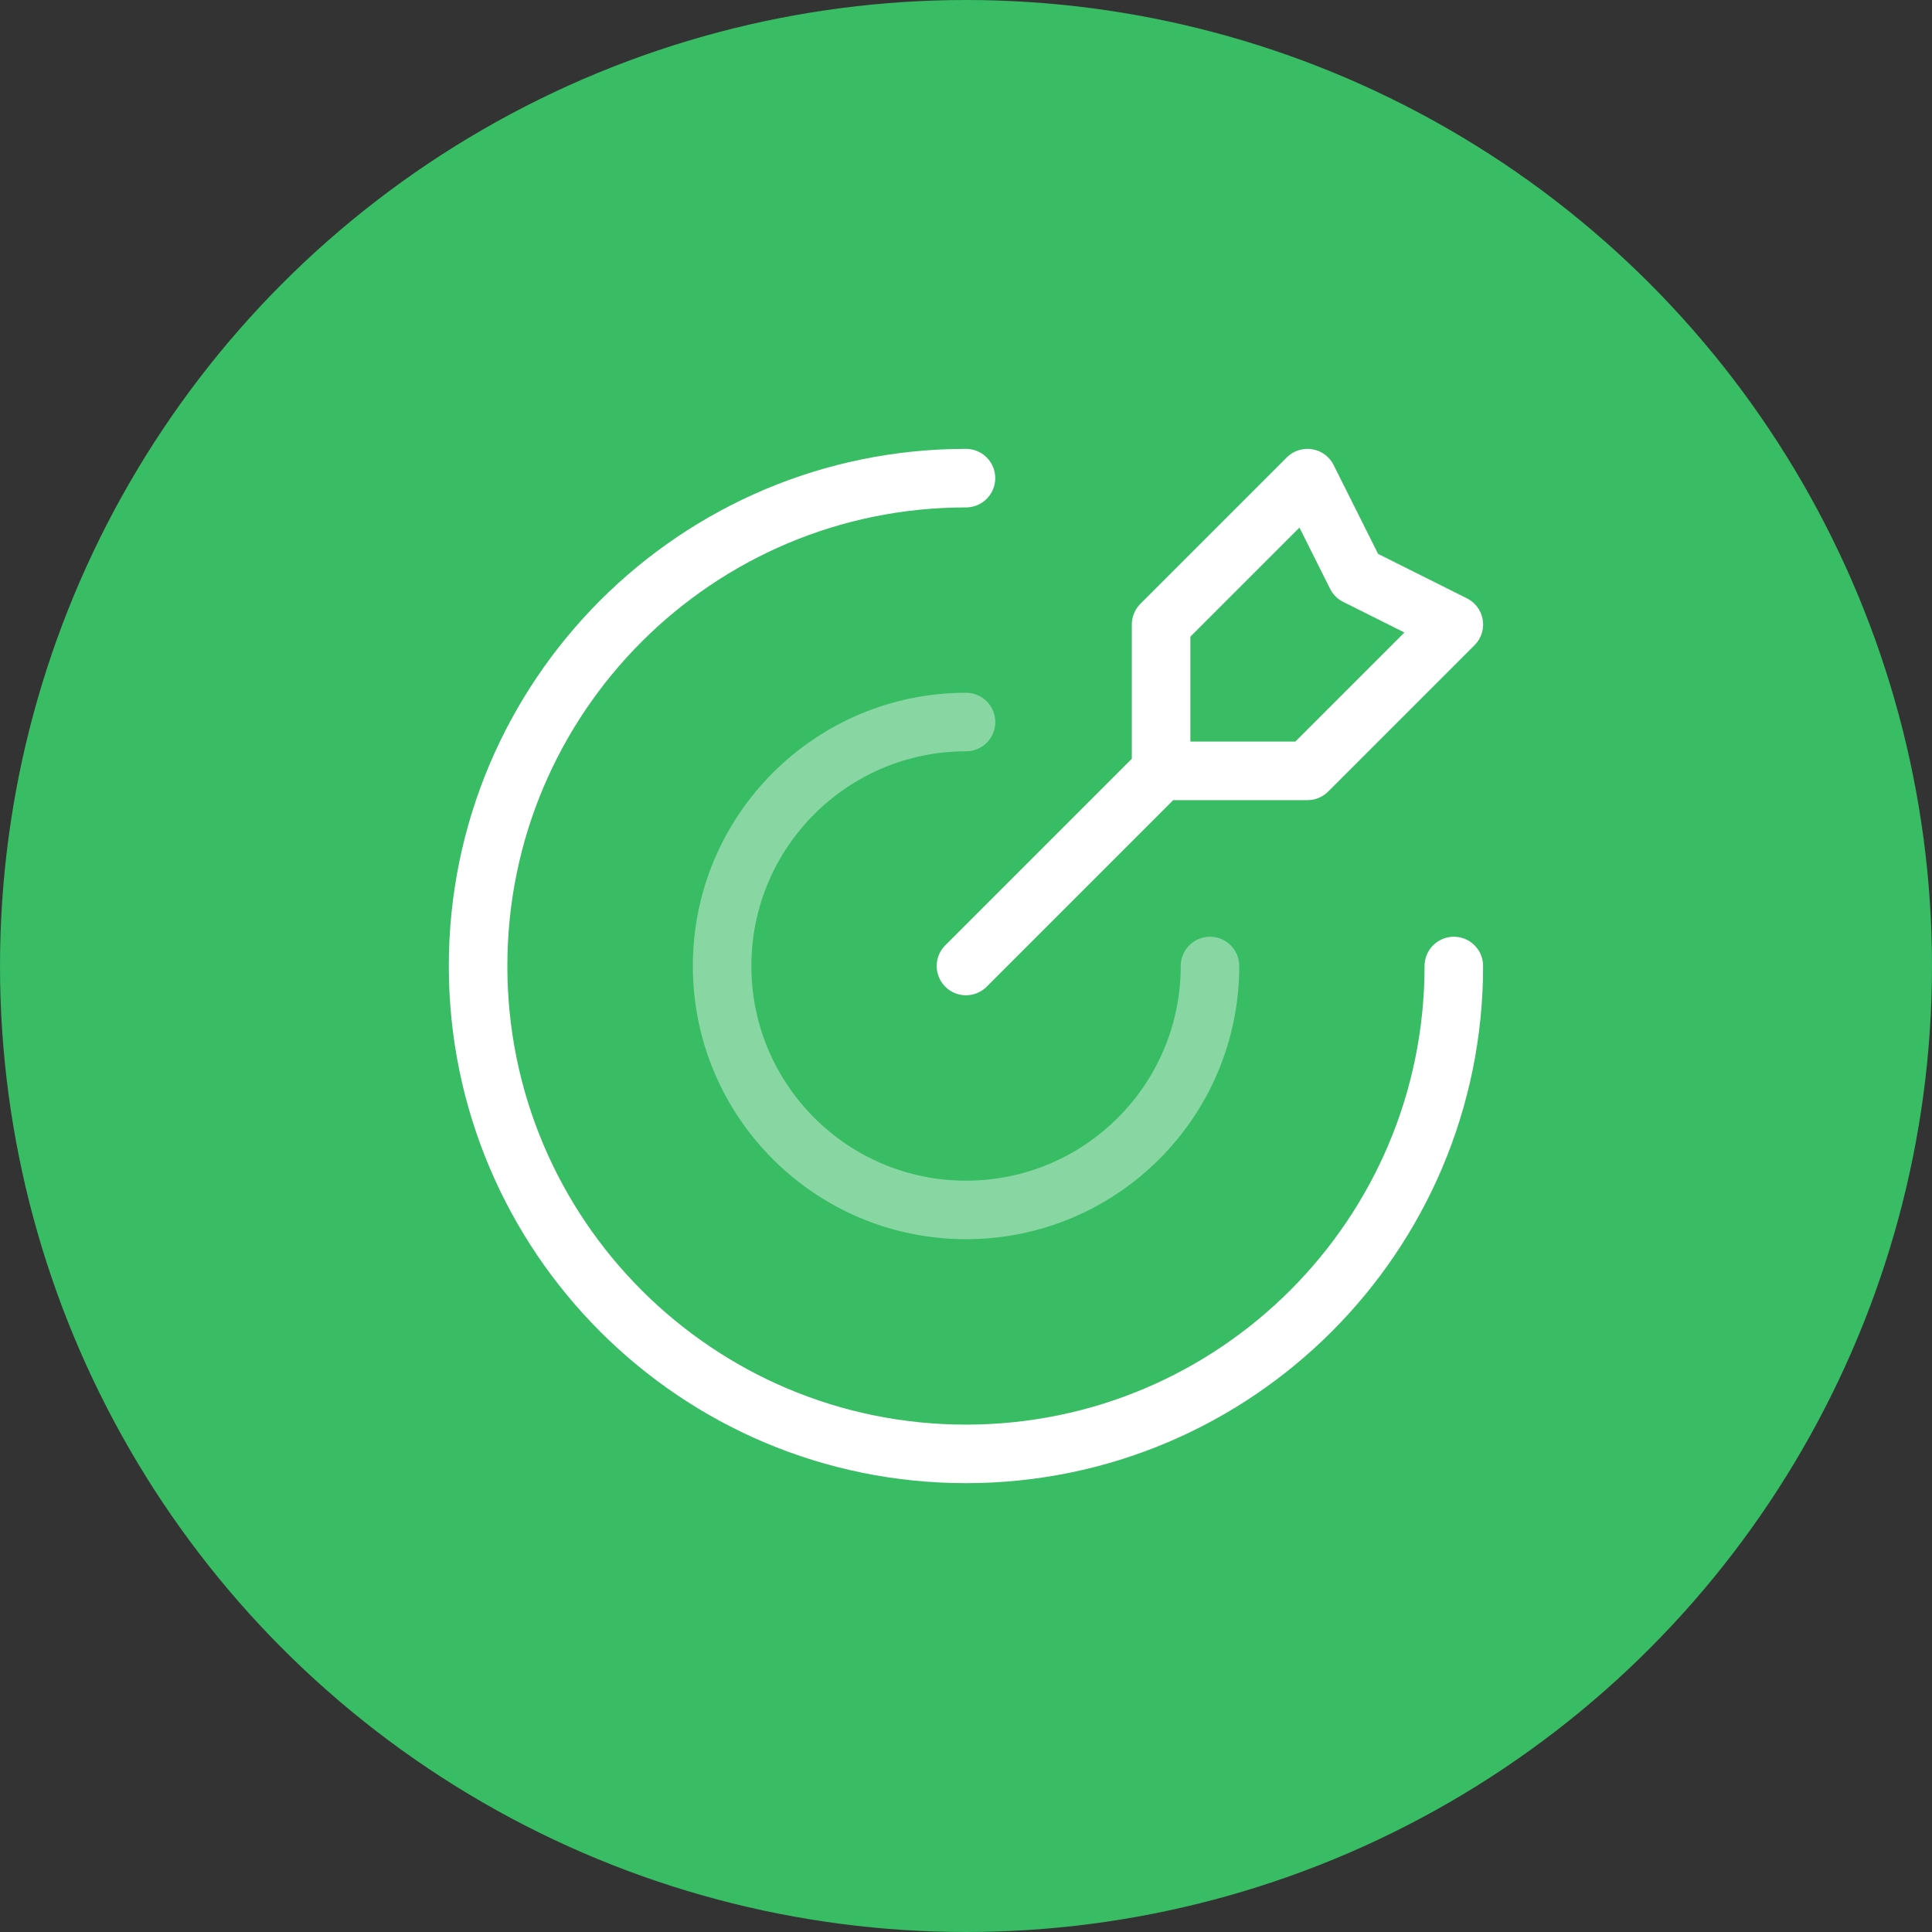 <svg width="66" height="66" viewBox="0 0 66 66" fill="none" xmlns="http://www.w3.org/2000/svg">
<rect x="0" y="0" width="66" height="66" fill="#333333" stroke="none"/>
<circle cx="33" cy="33" r="33" fill="#38BC64"/>
<path opacity="0.4" d="M41.335 33C41.335 37.602 37.604 41.333 33.001 41.333C28.399 41.333 24.668 37.602 24.668 33C24.668 28.398 28.399 24.666 33.001 24.666" stroke="white" stroke-width="2" stroke-linecap="round" stroke-linejoin="round"/>
<path d="M39.665 26.334V21.334L44.665 16.334L46.332 19.667L49.665 21.334L44.665 26.334H39.665ZM39.665 26.334L32.999 33M49.665 33C49.665 42.205 42.203 49.667 32.999 49.667C23.794 49.667 16.332 42.205 16.332 33C16.332 23.795 23.794 16.334 32.999 16.334" stroke="white" stroke-width="2" stroke-linecap="round" stroke-linejoin="round"/>
</svg>
